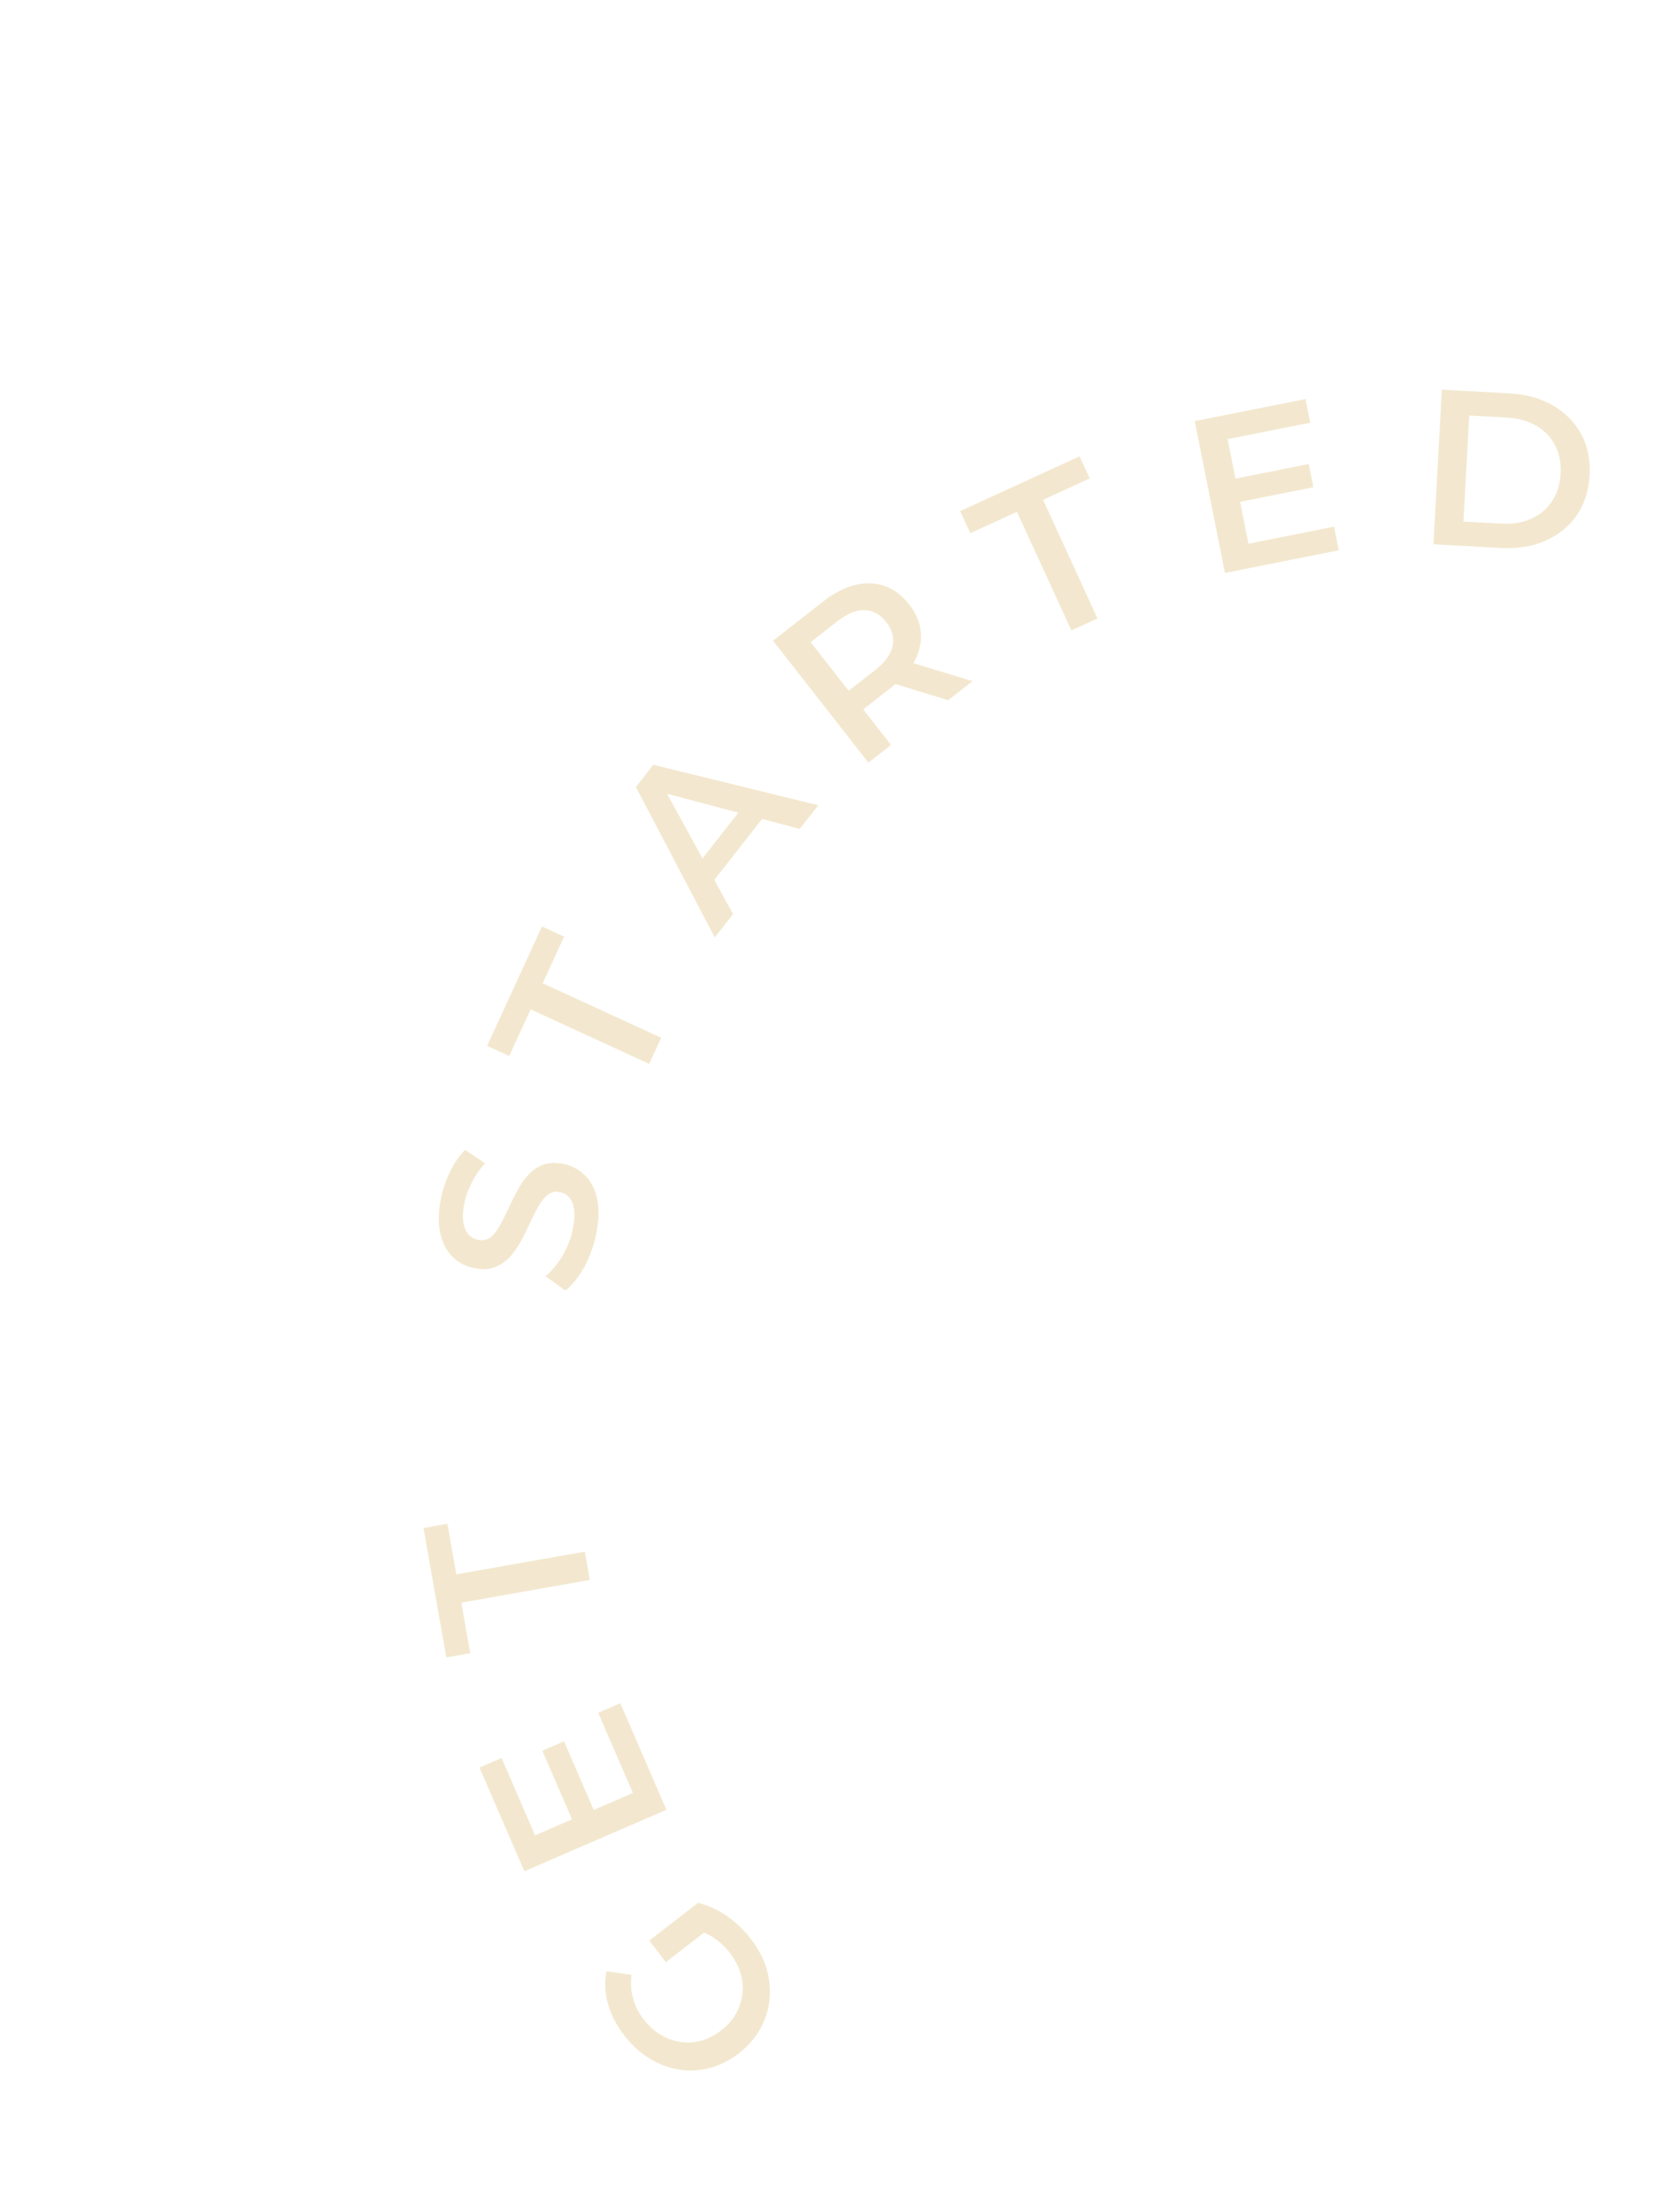 <svg width="91" height="120" viewBox="0 0 91 120" fill="none" xmlns="http://www.w3.org/2000/svg">
<path d="M40.735 105.182C41.137 105.7 41.425 106.241 41.599 106.805C41.761 107.367 41.816 107.927 41.762 108.485C41.702 109.048 41.532 109.579 41.252 110.08C40.972 110.58 40.586 111.022 40.092 111.404C39.599 111.786 39.075 112.05 38.521 112.197C37.966 112.343 37.412 112.373 36.859 112.286C36.294 112.197 35.761 111.998 35.258 111.689C34.749 111.385 34.294 110.974 33.892 110.456C33.456 109.893 33.155 109.316 32.991 108.725C32.821 108.128 32.793 107.537 32.907 106.953L34.269 107.142C34.211 107.602 34.239 108.031 34.354 108.427C34.458 108.823 34.65 109.2 34.929 109.561C35.199 109.909 35.505 110.187 35.849 110.396C36.194 110.605 36.553 110.736 36.929 110.789C37.304 110.842 37.68 110.819 38.058 110.718C38.431 110.612 38.788 110.426 39.129 110.161C39.465 109.902 39.73 109.605 39.926 109.27C40.118 108.929 40.238 108.568 40.286 108.187C40.328 107.81 40.293 107.432 40.182 107.053C40.07 106.674 39.877 106.307 39.603 105.953C39.348 105.625 39.052 105.348 38.716 105.122C38.368 104.896 37.963 104.739 37.501 104.652L37.877 103.237C38.425 103.369 38.95 103.61 39.453 103.959C39.945 104.306 40.373 104.714 40.735 105.182ZM38.62 104.529L36.135 106.455L35.231 105.288L37.877 103.237L38.62 104.529Z" fill="#F3E8CF"/>
<path d="M31.086 98.817L29.428 94.984L30.606 94.474L32.265 98.307L31.086 98.817ZM34.343 97.277L32.46 92.927L33.661 92.407L36.163 98.189L28.454 101.525L26.018 95.898L27.219 95.378L29.034 99.574L34.343 97.277Z" fill="#F3E8CF"/>
<path d="M32.005 85.72L25.033 86.951L25.517 89.693L24.218 89.922L22.978 82.903L24.278 82.674L24.762 85.415L31.734 84.184L32.005 85.72Z" fill="#F3E8CF"/>
<path d="M32.345 66.984C32.211 67.626 31.992 68.222 31.689 68.772C31.379 69.32 31.043 69.736 30.681 70.02L29.605 69.244C29.932 68.969 30.232 68.606 30.506 68.157C30.78 67.707 30.97 67.228 31.076 66.719C31.166 66.288 31.192 65.93 31.154 65.644C31.116 65.358 31.031 65.136 30.901 64.978C30.762 64.819 30.591 64.718 30.388 64.675C30.137 64.623 29.919 64.671 29.732 64.82C29.538 64.968 29.368 65.177 29.221 65.449C29.068 65.711 28.916 66.01 28.764 66.346C28.613 66.674 28.451 67.004 28.275 67.335C28.093 67.657 27.89 67.945 27.665 68.201C27.434 68.447 27.159 68.63 26.839 68.751C26.52 68.873 26.14 68.887 25.702 68.796C25.256 68.703 24.873 68.5 24.554 68.188C24.229 67.867 24.007 67.441 23.89 66.909C23.765 66.368 23.782 65.722 23.939 64.97C24.042 64.477 24.207 64.001 24.434 63.541C24.661 63.082 24.929 62.697 25.239 62.386L26.325 63.115C26.029 63.437 25.789 63.784 25.605 64.154C25.414 64.522 25.28 64.887 25.205 65.247C25.117 65.67 25.096 66.025 25.142 66.313C25.19 66.592 25.283 66.812 25.421 66.972C25.561 67.124 25.737 67.222 25.948 67.266C26.199 67.318 26.42 67.275 26.613 67.135C26.799 66.986 26.965 66.779 27.11 66.516C27.257 66.244 27.41 65.941 27.57 65.606C27.722 65.27 27.885 64.941 28.058 64.617C28.234 64.286 28.433 63.997 28.657 63.749C28.882 63.494 29.153 63.31 29.471 63.196C29.791 63.075 30.166 63.059 30.596 63.15C31.035 63.241 31.417 63.448 31.742 63.769C32.061 64.081 32.282 64.507 32.406 65.048C32.523 65.587 32.502 66.233 32.345 66.984Z" fill="#F3E8CF"/>
<path d="M35.228 57.722L28.796 54.764L27.633 57.293L26.433 56.742L29.411 50.266L30.611 50.817L29.448 53.346L35.88 56.304L35.228 57.722Z" fill="#F3E8CF"/>
<path d="M38.786 50.859L34.506 42.703L35.453 41.493L44.404 43.69L43.398 44.974L35.432 42.864L35.816 42.373L39.778 49.593L38.786 50.859ZM38.33 48.29L37.625 47.205L40.423 43.634L41.645 44.059L38.33 48.29Z" fill="#F3E8CF"/>
<path d="M47.123 41.378L41.947 34.762L44.669 32.632C45.255 32.174 45.83 31.877 46.394 31.74C46.964 31.599 47.501 31.616 48.004 31.791C48.506 31.967 48.947 32.297 49.327 32.782C49.707 33.268 49.921 33.775 49.97 34.306C50.014 34.83 49.899 35.351 49.625 35.871C49.352 36.379 48.923 36.862 48.337 37.32L46.295 38.917L46.407 37.931L48.352 40.417L47.123 41.378ZM51.452 37.992L47.901 36.899L49.215 35.872L52.775 36.956L51.452 37.992ZM46.511 38.063L45.504 37.906L47.489 36.353C48.031 35.929 48.346 35.495 48.435 35.05C48.529 34.6 48.414 34.167 48.089 33.751C47.759 33.329 47.366 33.113 46.911 33.103C46.463 33.088 45.968 33.292 45.426 33.716L43.441 35.269L43.516 34.235L46.511 38.063Z" fill="#F3E8CF"/>
<path d="M58.136 34.204L55.183 27.769L52.653 28.93L52.103 27.73L58.581 24.758L59.132 25.958L56.601 27.119L59.554 33.554L58.136 34.204Z" fill="#F3E8CF"/>
<path d="M66.924 25.991L71.019 25.176L71.27 26.435L67.175 27.25L66.924 25.991ZM67.745 29.498L72.393 28.573L72.649 29.856L66.47 31.086L64.83 22.848L70.844 21.65L71.099 22.933L66.615 23.826L67.745 29.498Z" fill="#F3E8CF"/>
<path d="M77.783 29.53L78.24 21.142L81.907 21.342C82.817 21.392 83.606 21.611 84.274 22C84.942 22.389 85.451 22.905 85.8 23.549C86.15 24.193 86.301 24.939 86.255 25.785C86.21 26.624 85.978 27.349 85.56 27.959C85.143 28.561 84.581 29.019 83.875 29.333C83.168 29.647 82.36 29.779 81.45 29.73L77.783 29.53ZM79.412 28.297L81.449 28.408C82.081 28.442 82.63 28.352 83.099 28.137C83.575 27.923 83.949 27.607 84.22 27.189C84.499 26.771 84.654 26.275 84.686 25.7C84.717 25.117 84.617 24.607 84.384 24.169C84.16 23.724 83.823 23.369 83.373 23.105C82.931 22.84 82.394 22.691 81.763 22.656L79.726 22.545L79.412 28.297Z" fill="#F3E8CF"/>
</svg>
